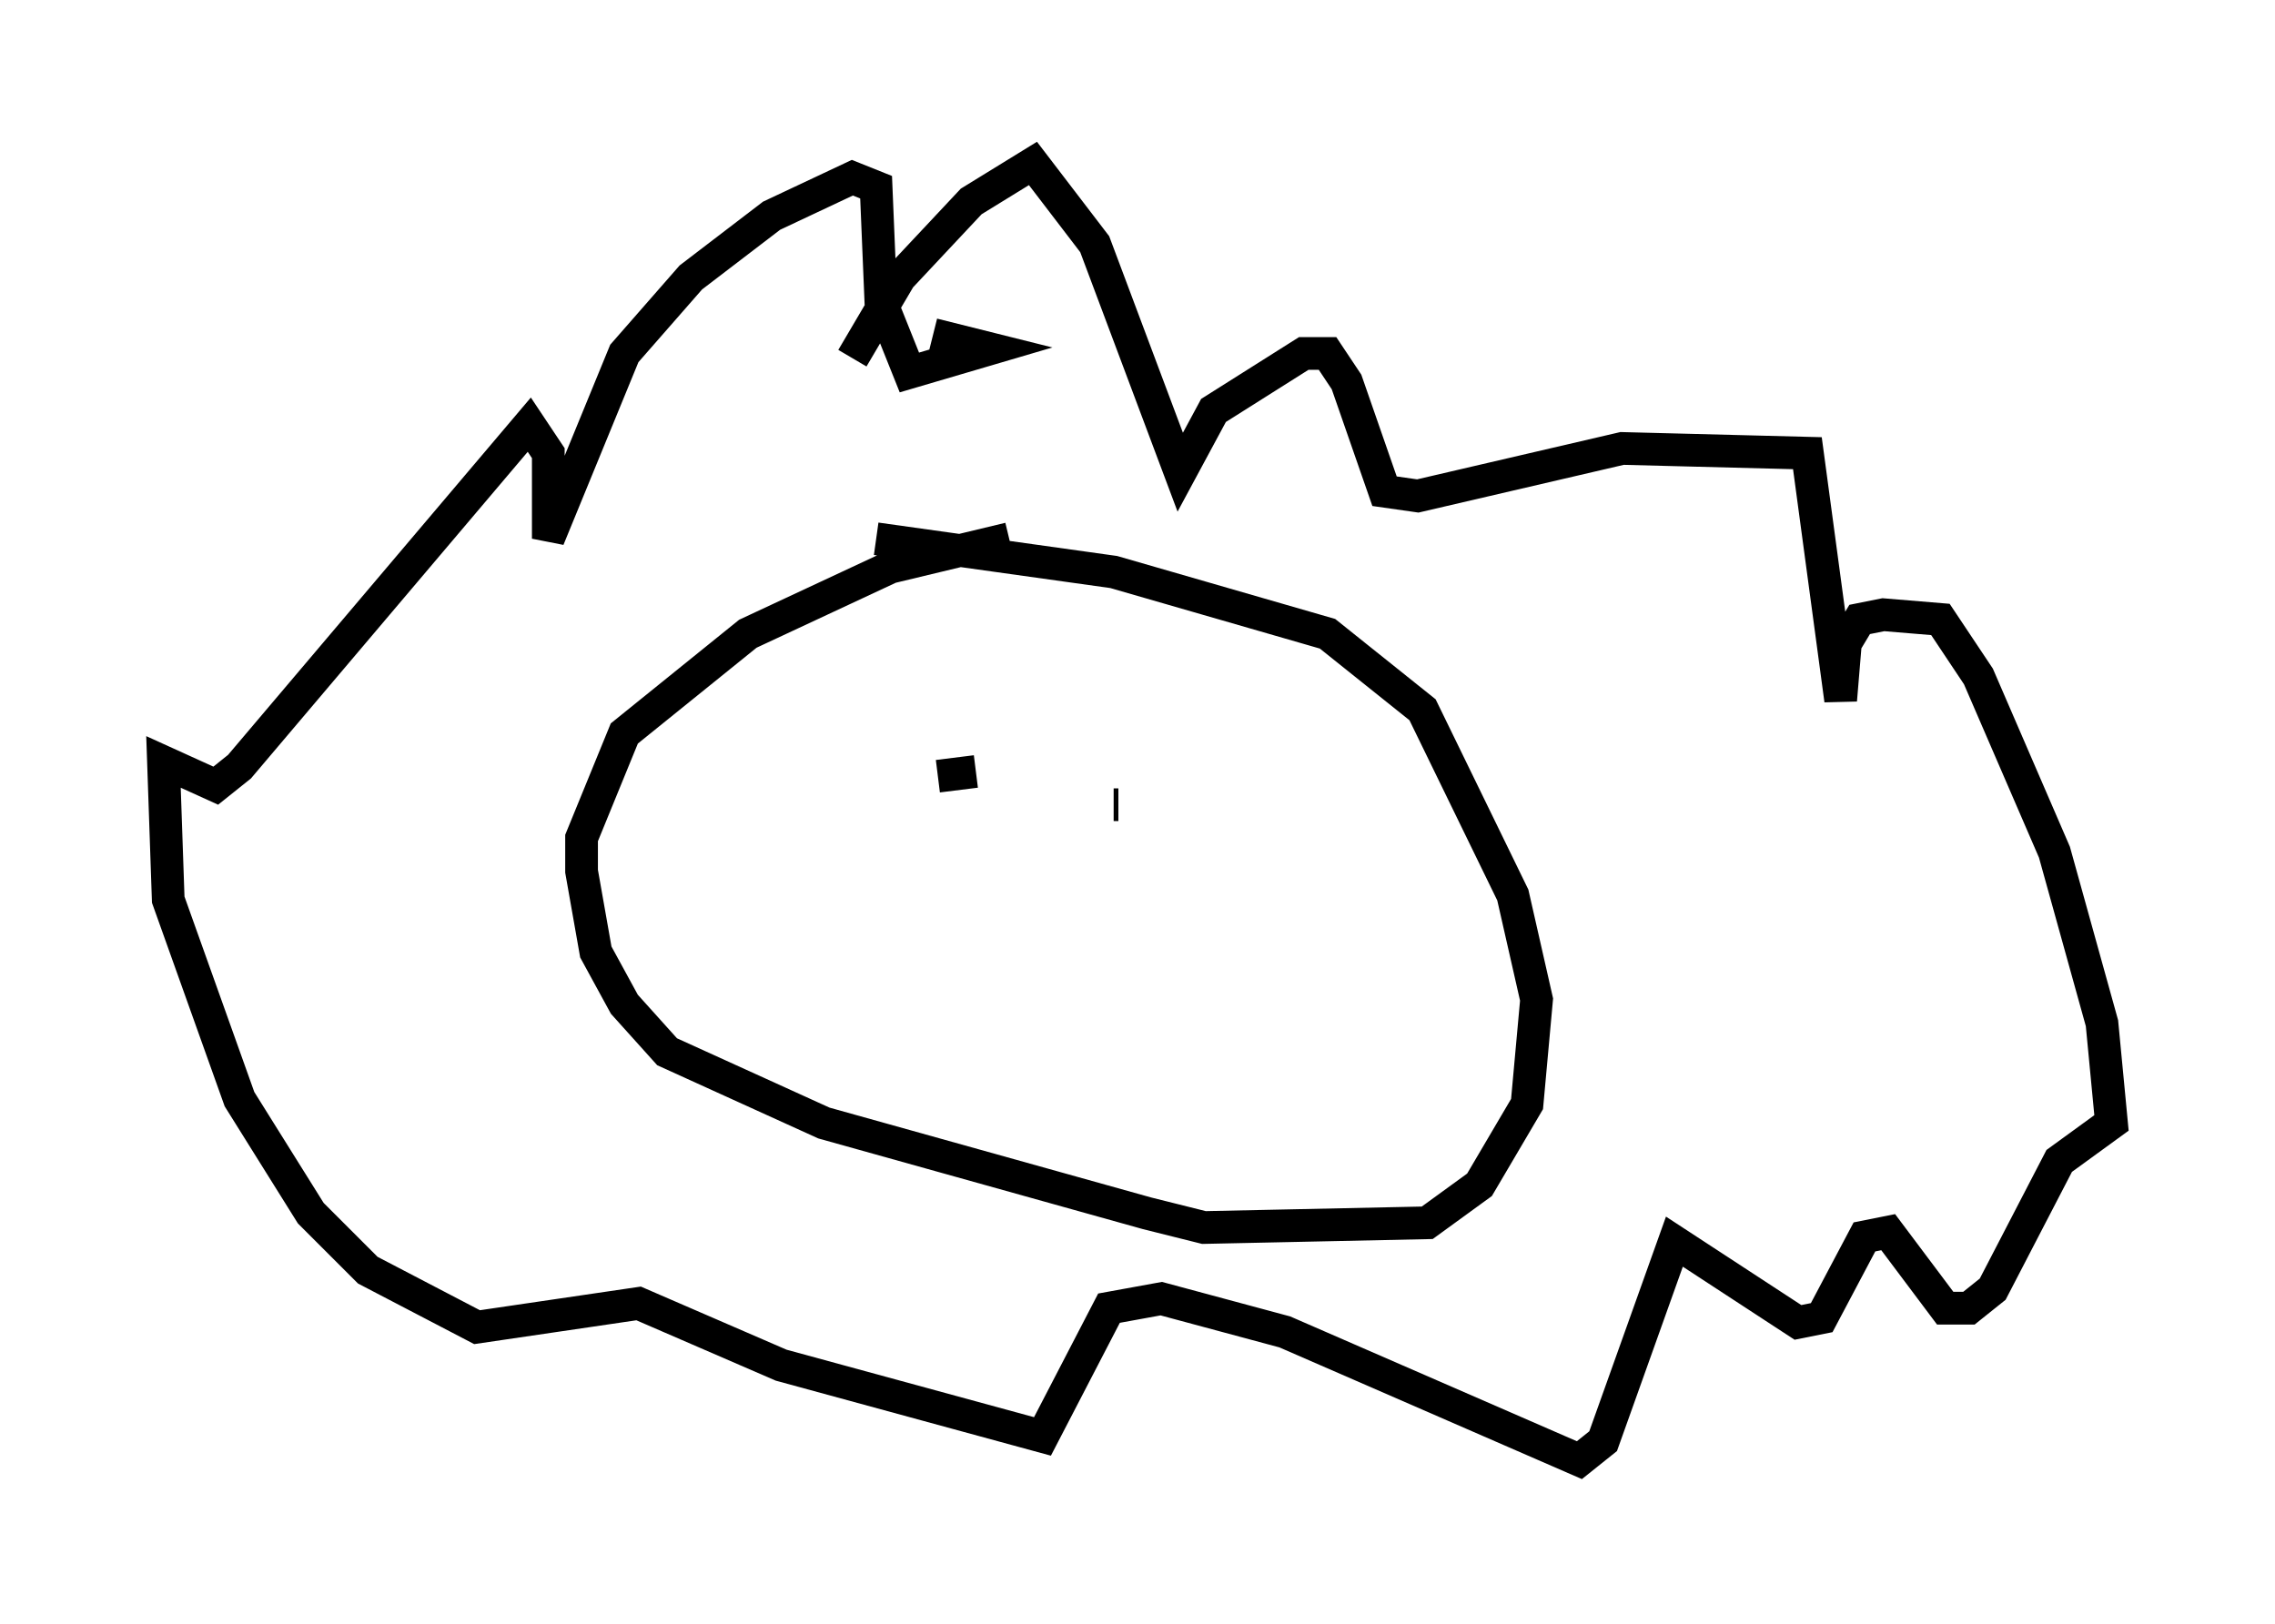 <?xml version="1.0" encoding="utf-8" ?>
<svg baseProfile="full" height="49.654" version="1.1" width="69.553" xmlns="http://www.w3.org/2000/svg" xmlns:ev="http://www.w3.org/2001/xml-events" xmlns:xlink="http://www.w3.org/1999/xlink"><defs /><rect fill="white" height="49.654" width="69.553" x="0" y="0" /><path d="M24.318, 17.637 m2.469, -1.162 l7.263, 1.017 6.536, 1.888 l2.905, 2.324 2.76, 5.665 l0.726, 3.196 -0.291, 3.196 l-1.453, 2.469 -1.598, 1.162 l-6.827, 0.145 -1.743, -0.436 l-9.877, -2.76 -4.793, -2.179 l-1.307, -1.453 -0.872, -1.598 l-0.436, -2.469 0.0, -1.017 l1.307, -3.196 3.777, -3.05 l4.358, -2.034 3.631, -0.872 m-4.793, -5.52 l1.453, -2.469 2.179, -2.324 l1.888, -1.162 1.888, 2.469 l2.615, 6.972 1.017, -1.888 l2.76, -1.743 0.726, 0.0 l0.581, 0.872 1.162, 3.341 l1.017, 0.145 6.246, -1.453 l5.665, 0.145 1.017, 7.553 l0.145, -1.743 0.436, -0.726 l0.726, -0.145 1.743, 0.145 l1.162, 1.743 2.324, 5.374 l1.453, 5.229 0.291, 3.05 l-1.598, 1.162 -2.034, 3.922 l-0.726, 0.581 -0.726, 0.0 l-1.743, -2.324 -0.726, 0.145 l-1.307, 2.469 -0.726, 0.145 l-3.777, -2.469 -2.179, 6.101 l-0.726, 0.581 -9.006, -3.922 l-3.777, -1.017 -1.598, 0.291 l-2.034, 3.922 -7.989, -2.179 l-4.358, -1.888 -4.939, 0.726 l-3.341, -1.743 -1.743, -1.743 l-2.179, -3.486 -2.179, -6.101 l-0.145, -4.212 1.598, 0.726 l0.726, -0.581 8.86, -10.458 l0.581, 0.872 0.0, 2.615 l2.324, -5.665 2.034, -2.324 l2.469, -1.888 2.469, -1.162 l0.726, 0.291 0.145, 3.486 l0.872, 2.179 2.469, -0.726 l-1.743, -0.436 m1.307, 13.363 l-1.162, 0.145 m5.374, 0.872 l0.145, 0.0 " fill="none" stroke="black" stroke-width="1" /></svg>